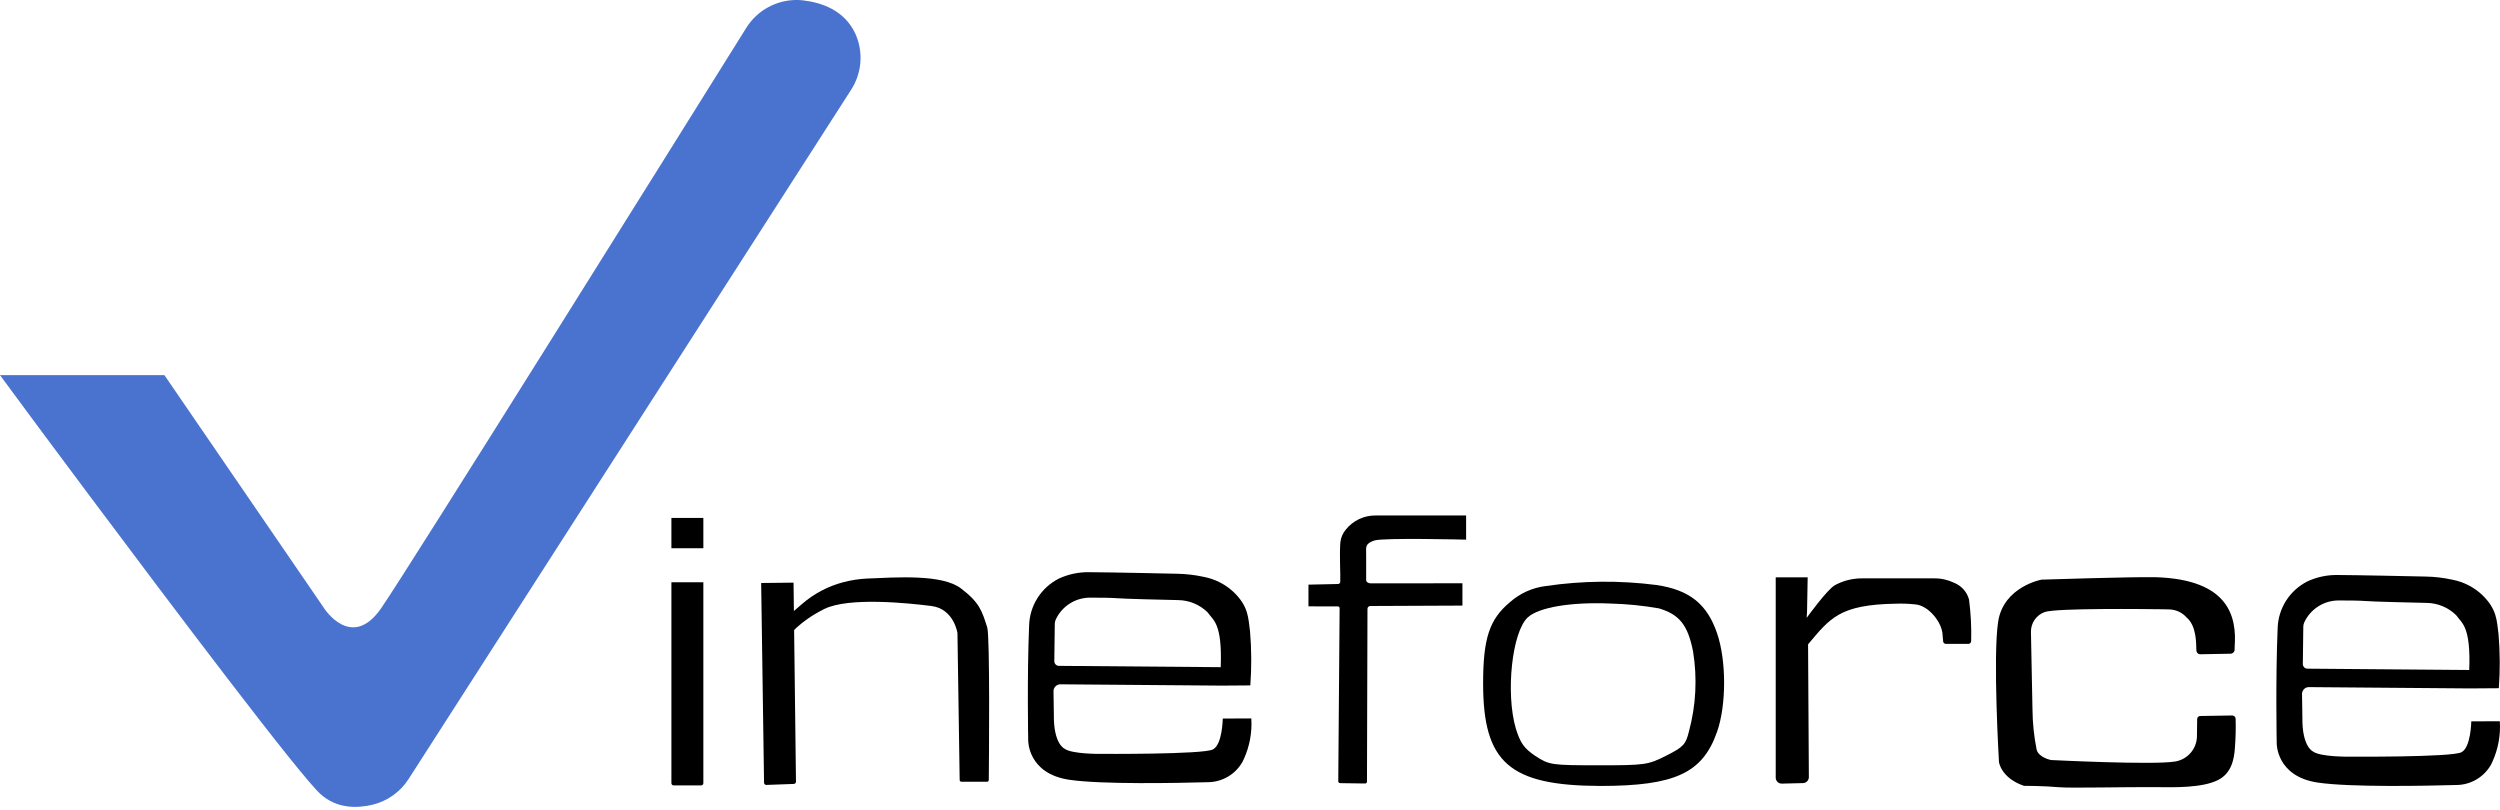 <svg width="105" height="34" viewBox="0 0 105 34" fill="none" xmlns="http://www.w3.org/2000/svg">
<path d="M29.541 21.753H28.199V23.026H29.541V21.753Z" fill="black"/>
<path d="M28.199 24.454H29.541V32.893C29.541 32.918 29.531 32.942 29.514 32.96C29.496 32.977 29.472 32.987 29.447 32.987H28.294C28.269 32.987 28.245 32.977 28.227 32.96C28.209 32.942 28.199 32.918 28.199 32.893V24.454Z" fill="black"/>
<path d="M31.969 24.486L33.329 24.471L33.431 32.83C33.431 32.855 33.422 32.878 33.405 32.896C33.388 32.914 33.365 32.925 33.34 32.925L32.188 32.967C32.175 32.968 32.163 32.966 32.151 32.961C32.139 32.957 32.129 32.95 32.119 32.941C32.11 32.933 32.103 32.922 32.098 32.911C32.093 32.899 32.09 32.887 32.09 32.874L31.969 24.486Z" fill="black"/>
<path d="M33.168 25.813L33.685 25.368C34.184 24.935 34.775 24.622 35.413 24.454C35.742 24.367 36.079 24.315 36.419 24.299C37.658 24.248 39.568 24.11 40.359 24.712C41.15 25.314 41.245 25.667 41.464 26.355C41.583 26.728 41.536 32.075 41.529 32.76C41.529 32.78 41.522 32.798 41.508 32.812C41.494 32.825 41.475 32.833 41.456 32.833H40.38C40.36 32.833 40.342 32.825 40.328 32.812C40.314 32.798 40.306 32.779 40.306 32.76L40.213 26.587C40.213 26.587 40.066 25.572 39.12 25.452C38.174 25.332 35.645 25.065 34.613 25.581C33.559 26.108 33.15 26.691 33.15 26.691L33.168 25.813Z" fill="black"/>
<path d="M44.473 27.966C44.447 27.966 44.421 27.96 44.397 27.95C44.373 27.939 44.352 27.924 44.334 27.905C44.316 27.886 44.302 27.863 44.293 27.838C44.284 27.814 44.28 27.788 44.281 27.762L44.301 26.191C44.303 26.133 44.317 26.076 44.341 26.023L44.344 26.015C44.473 25.74 44.678 25.508 44.935 25.346C45.192 25.184 45.49 25.099 45.793 25.101C46.185 25.101 46.689 25.106 46.914 25.125C47.219 25.152 48.782 25.189 49.482 25.204C49.946 25.21 50.389 25.394 50.72 25.719C50.961 26.063 51.339 26.174 51.27 28.022L51.288 28.796L52.514 28.787C52.569 28.029 52.565 27.267 52.501 26.51C52.423 25.96 52.449 25.482 51.818 24.872C51.468 24.541 51.029 24.318 50.556 24.228C50.186 24.147 49.809 24.104 49.43 24.097C48.735 24.082 46.599 24.036 45.739 24.032C45.305 24.025 44.874 24.116 44.479 24.298C44.11 24.483 43.799 24.764 43.578 25.112C43.356 25.46 43.234 25.862 43.223 26.274C43.133 28.39 43.185 31.099 43.185 31.099C43.185 31.099 43.159 32.493 44.914 32.751C46.281 32.952 49.421 32.889 50.741 32.852C51.034 32.849 51.322 32.768 51.575 32.619C51.828 32.47 52.037 32.257 52.182 32.002C52.205 31.959 52.226 31.915 52.246 31.869C52.486 31.338 52.592 30.756 52.555 30.174L51.357 30.179C51.354 30.177 51.346 31.276 50.939 31.478C50.51 31.691 46.24 31.663 46.24 31.663C46.24 31.663 45.012 31.681 44.703 31.44C44.703 31.44 44.245 31.241 44.262 30.02L44.247 29.021C44.249 28.945 44.281 28.874 44.336 28.822C44.39 28.769 44.462 28.74 44.538 28.741L51.324 28.796L51.316 28.022L44.473 27.966Z" fill="black"/>
<path d="M96.911 28.084C96.885 28.084 96.859 28.078 96.835 28.068C96.811 28.057 96.789 28.042 96.771 28.023C96.754 28.003 96.74 27.981 96.731 27.956C96.722 27.932 96.718 27.906 96.719 27.88L96.739 26.309C96.741 26.251 96.754 26.194 96.778 26.141L96.782 26.133C96.911 25.858 97.116 25.626 97.373 25.464C97.629 25.302 97.927 25.217 98.231 25.219C98.623 25.219 99.126 25.224 99.351 25.243C99.656 25.27 101.22 25.306 101.919 25.322C102.383 25.328 102.826 25.512 103.158 25.837C103.398 26.181 103.777 26.292 103.708 28.14L103.725 28.914L104.951 28.905C105.006 28.147 105.002 27.385 104.938 26.628C104.861 26.078 104.886 25.6 104.255 24.99C103.905 24.659 103.467 24.436 102.993 24.346C102.623 24.265 102.246 24.221 101.867 24.215C101.172 24.2 99.037 24.154 98.177 24.15C97.742 24.143 97.311 24.234 96.916 24.416C96.548 24.601 96.236 24.882 96.015 25.23C95.794 25.578 95.671 25.98 95.661 26.392C95.57 28.508 95.622 31.217 95.622 31.217C95.622 31.217 95.596 32.611 97.351 32.869C98.719 33.07 101.859 33.007 103.178 32.97C103.472 32.967 103.76 32.886 104.012 32.737C104.265 32.588 104.475 32.375 104.62 32.12C104.642 32.077 104.664 32.033 104.684 31.987C104.924 31.456 105.03 30.874 104.993 30.292L103.795 30.297C103.792 30.295 103.783 31.394 103.377 31.596C102.948 31.809 98.677 31.78 98.677 31.78C98.677 31.78 97.45 31.799 97.14 31.558C97.14 31.558 96.682 31.359 96.7 30.138L96.685 29.139C96.687 29.063 96.719 28.992 96.773 28.939C96.827 28.887 96.9 28.858 96.975 28.859L103.762 28.914L103.753 28.14L96.911 28.084Z" fill="black"/>
<path d="M54.955 24.555V25.467L56.189 25.469C56.199 25.469 56.209 25.471 56.218 25.475C56.227 25.479 56.235 25.484 56.242 25.491C56.249 25.498 56.255 25.506 56.259 25.516C56.262 25.525 56.264 25.535 56.264 25.544L56.207 32.813C56.207 32.834 56.215 32.854 56.23 32.869C56.244 32.884 56.264 32.892 56.285 32.892L57.334 32.907C57.344 32.907 57.355 32.906 57.364 32.902C57.374 32.898 57.383 32.892 57.39 32.885C57.397 32.877 57.403 32.869 57.407 32.859C57.411 32.85 57.413 32.84 57.413 32.829L57.434 25.57C57.434 25.538 57.447 25.509 57.469 25.486C57.491 25.464 57.521 25.452 57.552 25.452L61.422 25.435V24.498L57.556 24.5C57.472 24.499 57.377 24.443 57.379 24.359V23.465C57.379 23.37 57.375 23.151 57.377 23.056C57.379 22.901 57.447 22.79 57.731 22.699C58.11 22.579 61.577 22.665 61.577 22.665V21.65H57.782C57.541 21.646 57.302 21.698 57.083 21.801C56.865 21.905 56.673 22.056 56.522 22.245C56.396 22.396 56.317 22.581 56.295 22.777C56.252 23.319 56.306 24.167 56.291 24.438C56.29 24.462 56.279 24.485 56.262 24.501C56.245 24.518 56.222 24.527 56.198 24.528L54.955 24.555Z" fill="black"/>
<path d="M75.879 25.951C75.879 25.951 76.731 24.772 77.058 24.583C77.09 24.564 77.124 24.546 77.159 24.529C77.494 24.367 77.862 24.286 78.234 24.291H81.232C81.525 24.287 81.815 24.352 82.079 24.48C82.23 24.541 82.365 24.637 82.473 24.759C82.581 24.881 82.659 25.027 82.7 25.185C82.775 25.763 82.805 26.346 82.789 26.928C82.788 26.959 82.776 26.988 82.753 27.01C82.731 27.032 82.701 27.044 82.67 27.043H81.728C81.699 27.043 81.671 27.032 81.649 27.013C81.627 26.993 81.614 26.966 81.612 26.937L81.591 26.699C81.584 26.145 80.999 25.431 80.447 25.385L80.421 25.383C80.159 25.355 79.896 25.345 79.634 25.355C77.255 25.392 76.863 25.966 75.939 27.061L75.972 32.637C75.972 32.703 75.947 32.767 75.901 32.814C75.855 32.861 75.793 32.889 75.727 32.89L74.838 32.912C74.804 32.913 74.771 32.907 74.74 32.895C74.708 32.883 74.68 32.864 74.656 32.841C74.632 32.817 74.613 32.789 74.6 32.758C74.587 32.728 74.58 32.694 74.58 32.661V24.247H75.922L75.896 25.701L75.879 25.951Z" fill="black"/>
<path d="M92.413 27.479L93.679 27.456C93.704 27.456 93.728 27.451 93.75 27.441C93.772 27.431 93.792 27.416 93.809 27.398C93.825 27.38 93.838 27.359 93.846 27.336C93.854 27.313 93.857 27.289 93.855 27.264C93.853 27.229 93.853 27.193 93.856 27.157C93.944 25.947 93.659 24.334 90.523 24.242C90.513 24.242 90.503 24.242 90.493 24.242C89.495 24.224 85.744 24.345 85.744 24.345C85.744 24.345 84.144 24.637 83.921 26.117C83.697 27.596 83.957 32.007 83.957 32.007C83.957 32.007 84.043 32.678 85.007 33.005C85.007 33.005 85.816 33.004 86.487 33.064C86.976 33.108 89.375 33.047 90.599 33.06C91.338 33.068 92.465 33.094 93.132 32.774C93.698 32.503 93.837 31.933 93.868 31.381C93.898 30.982 93.908 30.582 93.896 30.182C93.894 30.146 93.877 30.112 93.85 30.087C93.824 30.063 93.788 30.049 93.752 30.05L92.41 30.072C92.376 30.072 92.343 30.086 92.319 30.111C92.295 30.135 92.281 30.168 92.281 30.202L92.272 30.917C92.27 31.17 92.18 31.415 92.017 31.608C91.855 31.802 91.629 31.933 91.38 31.979L91.353 31.984C90.441 32.138 86.142 31.921 86.142 31.921C86.142 31.921 85.631 31.82 85.54 31.491C85.427 30.93 85.368 30.359 85.364 29.787L85.3 26.555C85.294 26.372 85.345 26.193 85.447 26.041C85.548 25.89 85.694 25.774 85.865 25.71C85.871 25.708 85.876 25.706 85.882 25.704C86.39 25.535 90.084 25.58 90.835 25.589C90.913 25.59 90.976 25.59 91.113 25.596C91.25 25.6 91.385 25.631 91.51 25.689C91.635 25.747 91.746 25.831 91.837 25.934C92.257 26.293 92.236 27 92.248 27.323C92.25 27.366 92.268 27.406 92.299 27.435C92.33 27.464 92.371 27.48 92.413 27.479Z" fill="black"/>
<path d="M64.936 24.612C64.373 24.678 63.843 24.915 63.418 25.291C62.551 26.014 62.291 26.823 62.291 28.702C62.291 32.027 63.389 32.995 67.205 33.01C70.342 33.01 71.513 32.475 72.12 30.726C72.51 29.613 72.51 27.748 72.12 26.607C71.701 25.364 70.949 24.771 69.561 24.569C68.025 24.373 66.469 24.387 64.936 24.612ZM69.677 25.552C70.544 25.812 70.891 26.26 71.108 27.358C71.291 28.48 71.232 29.629 70.934 30.726C70.804 31.261 70.703 31.376 69.981 31.738C69.215 32.128 69.084 32.142 67.133 32.142C65.153 32.142 65.066 32.128 64.488 31.752C64.011 31.434 63.852 31.203 63.664 30.596C63.23 29.107 63.505 26.534 64.17 25.927C64.633 25.508 65.977 25.277 67.639 25.349C68.322 25.366 69.004 25.434 69.677 25.552Z" fill="black"/>
<path d="M1.01075e-05 15.756H6.905L13.617 25.552C13.617 25.552 14.761 27.342 16.004 25.552C17.087 23.993 28.425 5.843 31.337 1.18C31.584 0.78 31.938 0.459 32.36 0.253C32.782 0.046 33.253 -0.036 33.72 0.014C34.556 0.111 35.477 0.453 35.924 1.413C36.095 1.791 36.168 2.206 36.136 2.62C36.104 3.034 35.968 3.433 35.741 3.78L17.162 32.717C16.815 33.26 16.271 33.648 15.644 33.799C14.986 33.955 14.15 33.965 13.468 33.358C12.611 32.596 7.349 25.624 3.661 20.688C2.159 18.677 0.938 17.033 1.01075e-05 15.756Z" fill="#4A73CF"/>
</svg>
